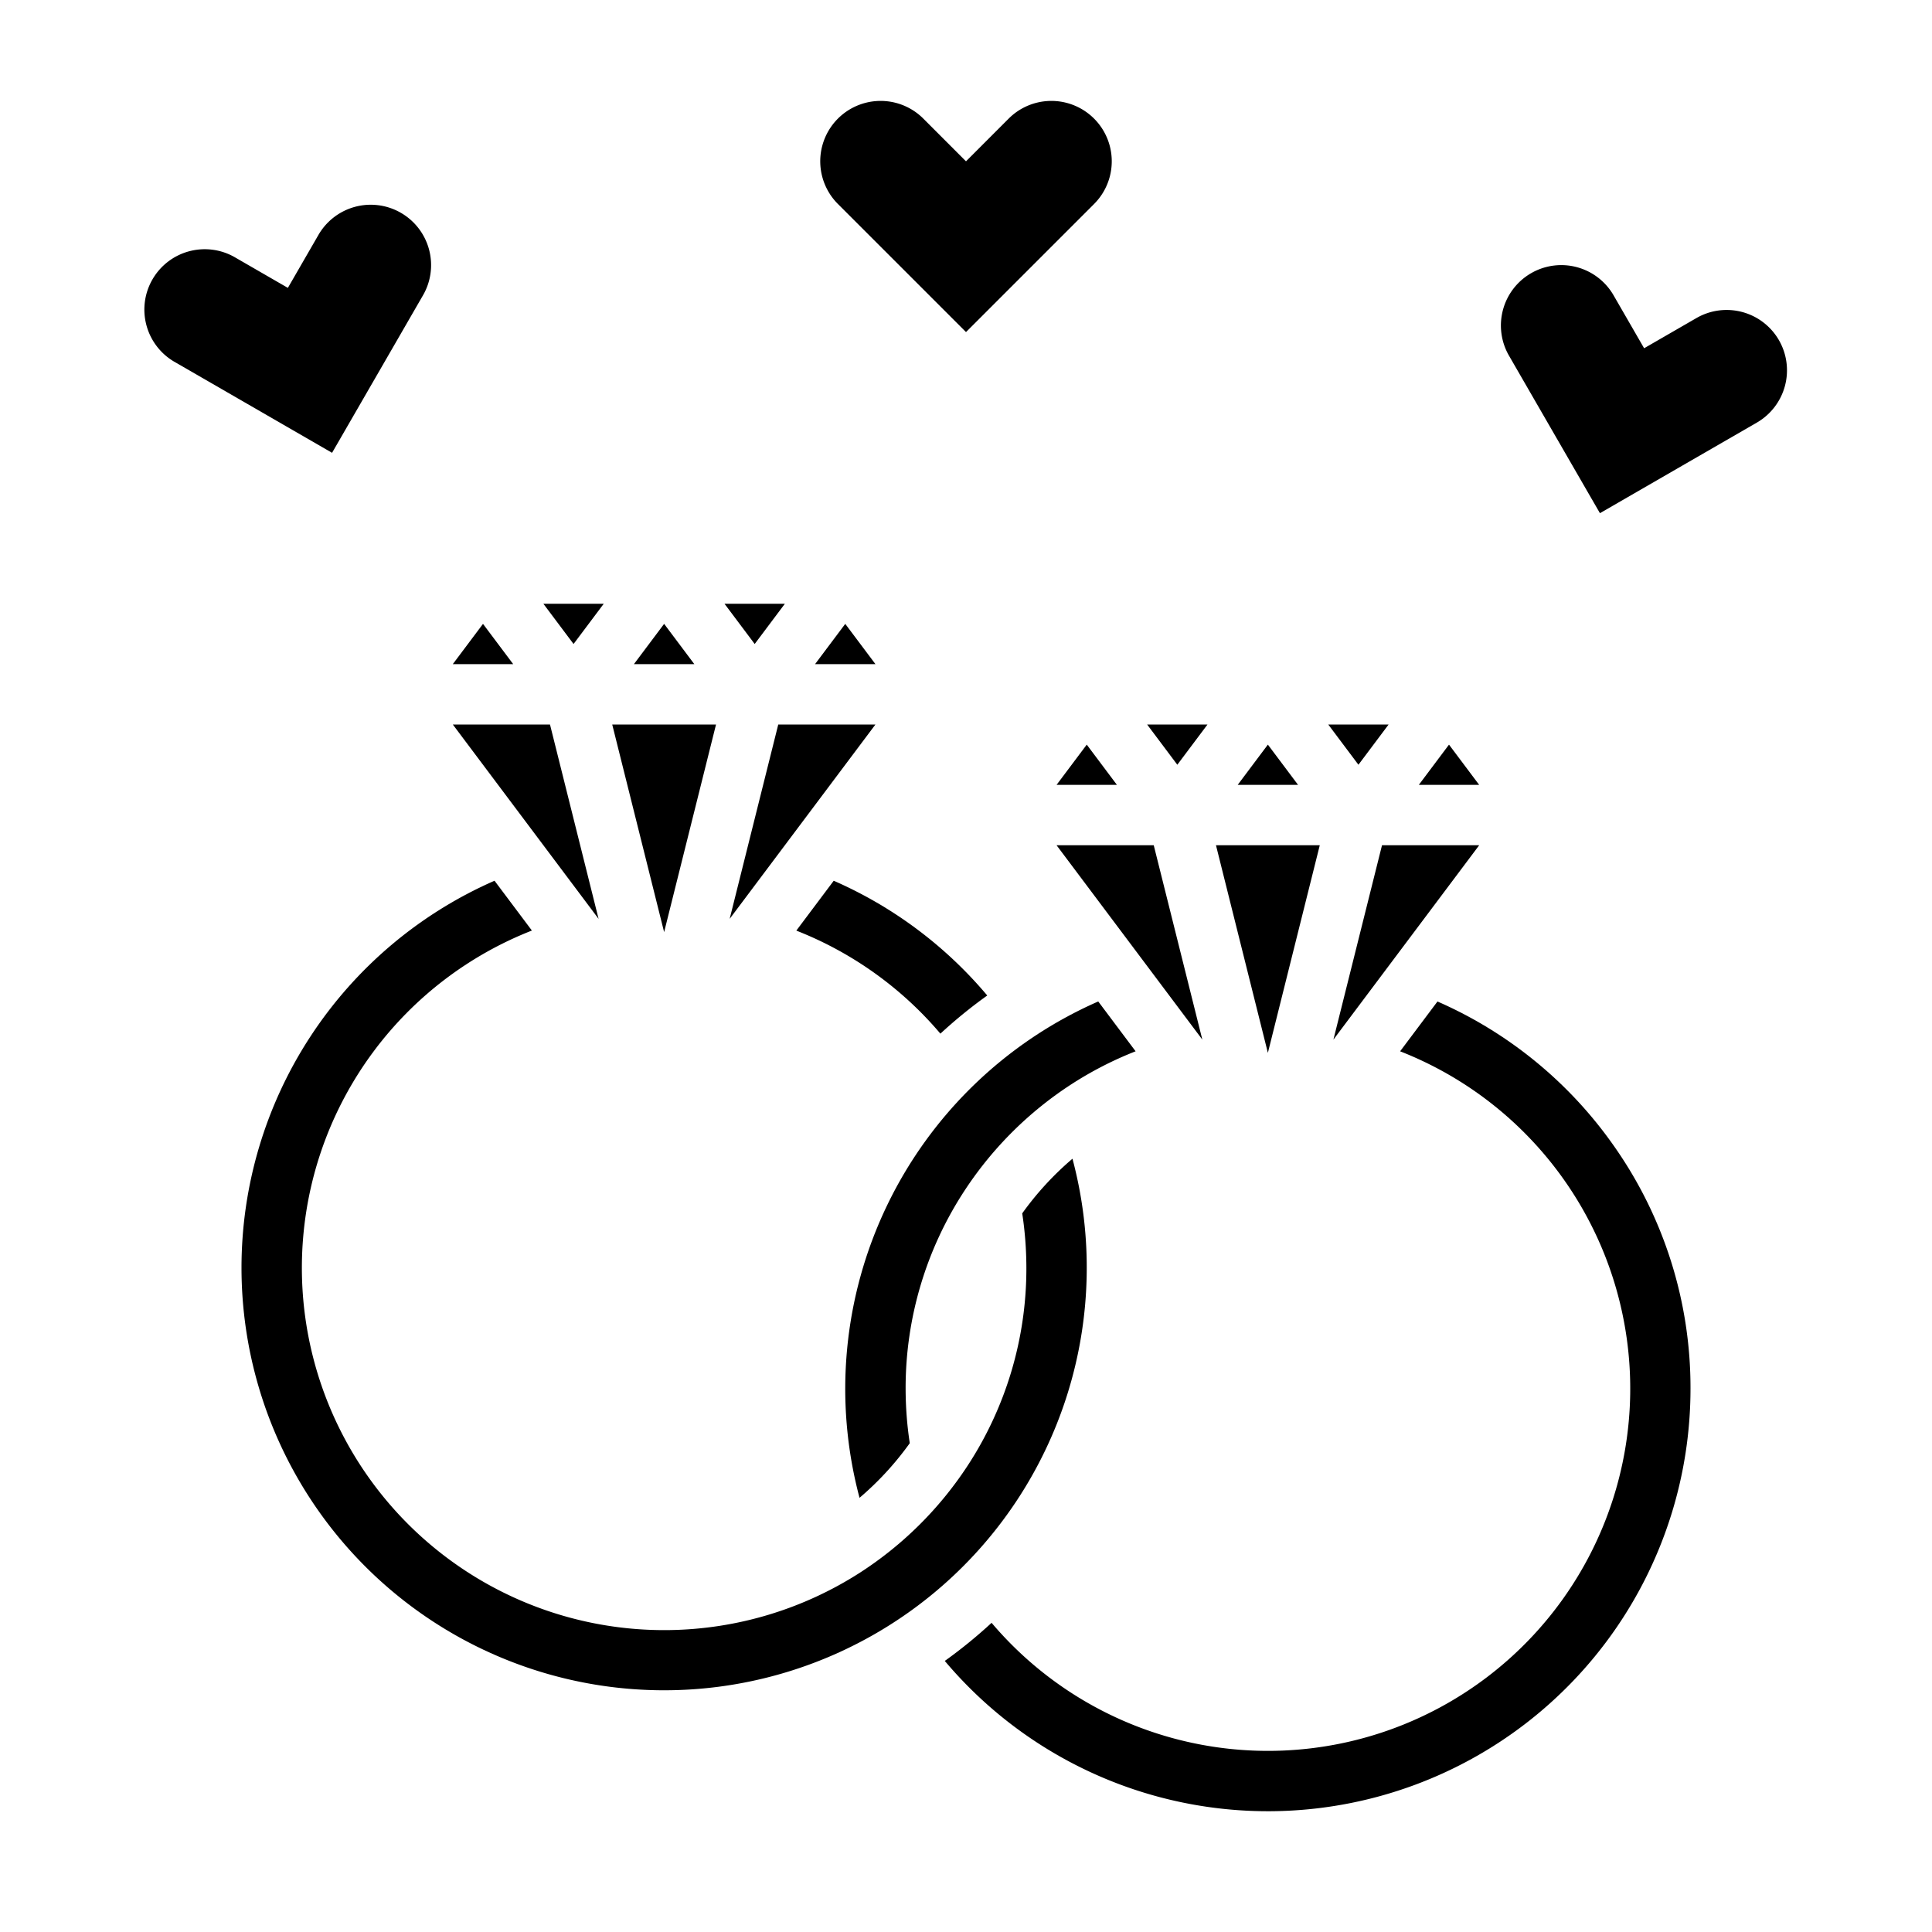 <svg xmlns="http://www.w3.org/2000/svg" viewBox="0 0 512 512" x="0px" y="0px"><g data-name="Ring"><path d="M471.43,90.14a16,16,0,0,0-21.86-5.85l-13.86,8-8-13.86a16,16,0,1,0-27.71,16l8,13.86L424,136l27.71-16,13.86-8a16.012,16.012,0,0,0,5.86-21.86Z"></path><path d="M233.37,65.37,256,88l22.63-22.63,11.31-11.31a16,16,0,0,0-22.63-22.63L256,42.75,244.69,31.43a16,16,0,0,0-22.63,22.63Z"></path><path d="M88,120l16-27.71,8-13.86a16,16,0,1,0-27.71-16l-8,13.86-13.86-8A16,16,0,1,0,46.43,96l13.86,8Z"></path><path d="M284.1,287.231a95.437,95.437,0,0,1,16.849-8.627L291.046,265.4a112.1,112.1,0,0,0-63.26,131.536A80.716,80.716,0,0,0,241.1,382.454,96.73,96.73,0,0,1,240,368a95.44,95.44,0,0,1,15.805-52.759A96.738,96.738,0,0,1,284.1,287.231Z"></path><polygon points="232 192 206.246 192 193.369 243.508 232 192"></polygon><polygon points="366.246 224 353.369 275.508 392 224 366.246 224"></polygon><polygon points="280 208 296 208 288 197.333 280 208"></polygon><polygon points="200 170.666 208 160 192 160 200 170.666"></polygon><polygon points="318.631 275.508 305.754 224 280 224 318.631 275.508"></polygon><polygon points="158.631 243.508 145.754 192 120 192 158.631 243.508"></polygon><path d="M427.623,303.572a111.789,111.789,0,0,0-46.677-38.166l-9.9,13.2A96.006,96.006,0,1,1,262.779,430.064a128.171,128.171,0,0,1-12.4,10.1A111.982,111.982,0,0,0,448,368,111.26,111.26,0,0,0,427.623,303.572Z"></path><polygon points="120 176 136 176 128 165.333 120 176"></polygon><path d="M249.216,273.93a127.829,127.829,0,0,1,12.417-10.113,111.618,111.618,0,0,0-40.687-30.411l-9.911,13.214A96,96,0,0,1,249.216,273.93Z"></path><polygon points="368 192 352 192 360 202.666 368 192"></polygon><polygon points="168 176 184 176 176 165.333 168 176"></polygon><path d="M64,336a112,112,0,1,0,220.215-28.929A80.736,80.736,0,0,0,270.9,321.555,96.793,96.793,0,0,1,272,336,95.456,95.456,0,0,1,256.2,388.769a96.743,96.743,0,0,1-28.3,28,96.011,96.011,0,1,1-86.944-170.164l-9.9-13.2A111.984,111.984,0,0,0,64,336Z"></path><polygon points="216 176 232 176 224 165.333 216 176"></polygon><polygon points="160 160 144 160 152 170.666 160 160"></polygon><polygon points="176 247.015 189.754 192 162.246 192 176 247.015"></polygon><polygon points="376 208 392 208 384 197.333 376 208"></polygon><polygon points="336 279.015 349.754 224 322.246 224 336 279.015"></polygon><polygon points="328 208 344 208 336 197.333 328 208"></polygon><polygon points="320 192 304 192 312 202.666 320 192"></polygon></g></svg>